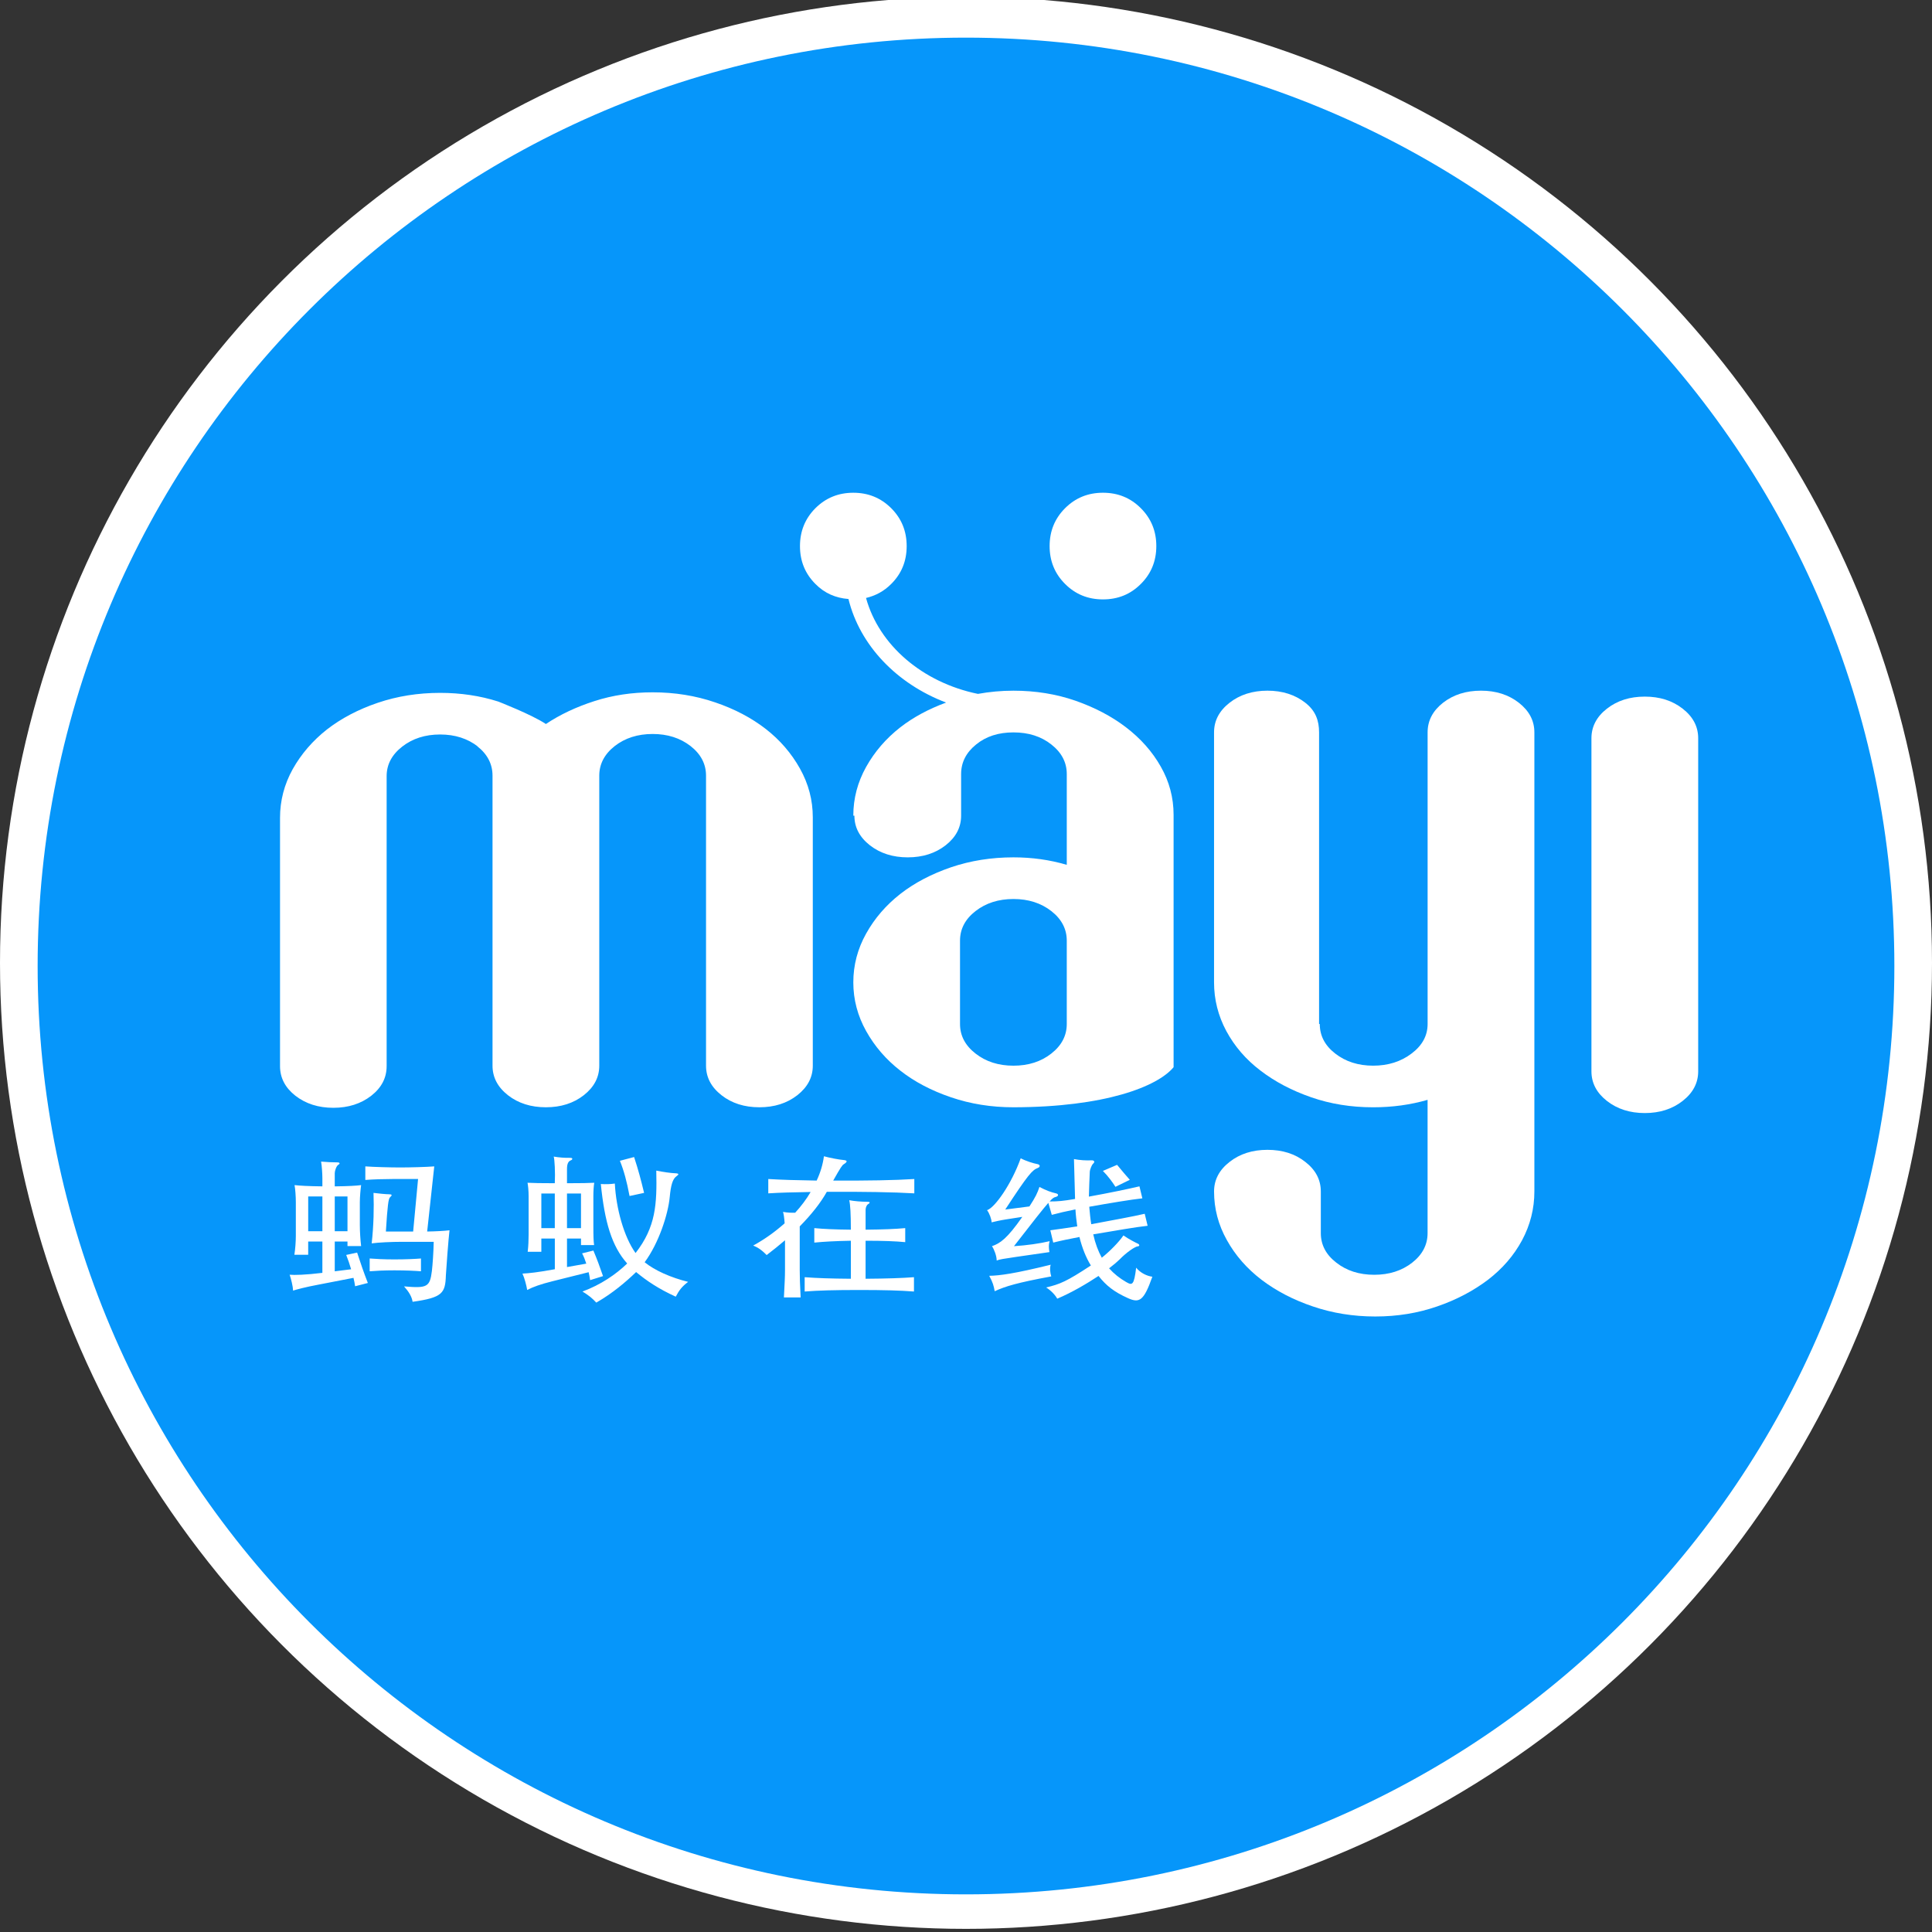 <?xml version="1.0" encoding="utf-8"?>
<!-- Generator: Adobe Illustrator 16.0.0, SVG Export Plug-In . SVG Version: 6.00 Build 0)  -->
<!DOCTYPE svg PUBLIC "-//W3C//DTD SVG 1.1//EN" "http://www.w3.org/Graphics/SVG/1.1/DTD/svg11.dtd">
<svg version="1.1" id="图层_1" xmlns="http://www.w3.org/2000/svg" xmlns:xlink="http://www.w3.org/1999/xlink" x="0px" y="0px"
	 width="154px" height="154px" viewBox="0 0 154 154" enable-background="new 0 0 154 154" xml:space="preserve">
<rect x="0" y="0" width="154" height="154" fill="#333333" stroke="none"/>
<circle fill="#FFFFFF" cx="77" cy="76.75" r="77"/>
<path fill="#0696FA" d="M151,77c0,40.865-33.133,74-74.004,74C36.129,151,3,117.865,3,77S36.129,3,76.996,3
	C117.867,3,151,36.135,151,77z"/>
<g>
	<g>
		<path fill="#FFFFFF" d="M38.026,59.468c0.827,0.645,1.233,1.432,1.233,2.362v23.115c0,0.93,0.413,1.713,1.232,2.357
			c0.823,0.641,1.833,0.959,3.022,0.959c1.193,0,2.195-0.318,3.018-0.959c0.823-0.645,1.237-1.428,1.237-2.357V61.83
			c0-0.93,0.414-1.717,1.233-2.362c0.823-0.64,1.829-0.962,3.022-0.962s2.195,0.322,3.022,0.962
			c0.823,0.645,1.233,1.432,1.233,2.362v23.115c0,0.93,0.414,1.713,1.236,2.357c0.819,0.641,1.826,0.959,3.015,0.959
			c1.193,0,2.199-0.318,3.022-0.959c0.823-0.645,1.237-1.428,1.237-2.357V65.15c0-1.376-0.342-2.668-1.022-3.885
			c-0.684-1.221-1.586-2.271-2.724-3.157c-1.137-0.883-2.481-1.595-4.044-2.124c-1.559-0.533-3.217-0.799-4.975-0.799
			c-1.646,0-3.189,0.231-4.641,0.7c-1.439,0.461-2.736,1.07-3.869,1.826c-1.134-0.756-3.798-1.79-3.798-1.79
			c-1.447-0.461-2.986-0.692-4.632-0.692c-1.758,0-3.42,0.263-4.983,0.795c-1.555,0.529-2.903,1.241-4.041,2.123
			c-1.129,0.891-2.04,1.941-2.724,3.157c-0.676,1.217-1.014,2.513-1.014,3.885v19.794c0,0.931,0.41,1.718,1.225,2.358
			c0.828,0.64,1.833,0.962,3.026,0.962c1.189,0,2.199-0.322,3.022-0.962c0.819-0.641,1.225-1.428,1.225-2.358V61.866
			c0-0.931,0.421-1.714,1.241-2.354s1.829-0.966,3.022-0.966c1.188,0,2.195,0.326,3.018,0.966"/>
	</g>
</g>
<path fill="#FFFFFF" d="M109.453,84.945c1.192,0,2.215-0.322,3.062-0.967c0.854-0.641,1.28-1.428,1.28-2.354V58.378
	c0-0.934,0.41-1.717,1.229-2.362c0.823-0.64,1.829-0.962,3.026-0.962c1.192,0,2.198,0.323,3.018,0.962
	c0.823,0.645,1.237,1.428,1.237,2.362v0.263v36.332c0,1.372-0.33,2.668-0.979,3.885c-0.656,1.217-1.563,2.268-2.725,3.158
	c-1.164,0.879-2.513,1.594-4.044,2.119c-1.535,0.533-3.173,0.803-4.935,0.803c-1.754,0-3.42-0.27-4.979-0.803
	c-1.56-0.525-2.919-1.24-4.08-2.119c-1.165-0.891-2.088-1.941-2.764-3.158c-0.685-1.217-1.026-2.513-1.026-3.885
	c0-0.93,0.413-1.717,1.237-2.357c0.818-0.645,1.833-0.963,3.018-0.963c1.193,0,2.203,0.318,3.019,0.963
	c0.827,0.641,1.236,1.428,1.236,2.357v3.32c0,0.931,0.41,1.719,1.241,2.358c0.819,0.641,1.825,0.962,3.018,0.962
	c1.189,0,2.195-0.321,3.019-0.962c0.819-0.64,1.232-1.428,1.232-2.358V87.668c-1.363,0.395-2.808,0.594-4.342,0.594
	c-1.758,0-3.4-0.264-4.931-0.796c-1.536-0.532-2.88-1.236-4.045-2.128c-1.165-0.883-2.067-1.936-2.724-3.152
	c-0.652-1.217-0.979-2.514-0.979-3.881V58.378c0-0.934,0.413-1.717,1.237-2.362c0.818-0.64,1.833-0.962,3.018-0.962
	c1.193,0,2.203,0.323,3.019,0.962c0.827,0.645,1.098,1.428,1.098,2.362v23.247h0.056c0,0.926,0.405,1.713,1.232,2.354
	C107.258,84.623,108.268,84.945,109.453,84.945z"/>
<path fill="#FFFFFF" d="M92.521,61.099c-0.676-1.193-1.603-2.235-2.764-3.122c-1.156-0.887-2.51-1.59-4.044-2.127
	c-1.527-0.529-3.174-0.795-4.931-0.795c-0.971,0-1.913,0.088-2.832,0.255c-4.414-0.907-7.885-3.885-8.919-7.646
	c0.759-0.179,1.432-0.537,2.008-1.118c0.823-0.819,1.232-1.825,1.232-3.014c0-1.193-0.41-2.199-1.232-3.022
	c-0.827-0.824-1.83-1.233-3.022-1.233c-1.189,0-2.195,0.409-3.022,1.233c-0.819,0.823-1.229,1.829-1.229,3.022
	c0,1.189,0.41,2.195,1.229,3.014c0.728,0.74,1.614,1.122,2.636,1.201c0.911,3.71,3.865,6.768,7.782,8.255
	c-1.392,0.513-2.617,1.169-3.654,1.976c-1.134,0.887-2.04,1.937-2.72,3.153c-0.68,1.221-1.022,2.509-1.022,3.885h0.087
	c0,0.931,0.41,1.714,1.233,2.362c0.823,0.64,1.829,0.962,3.018,0.962c1.193,0,2.199-0.322,3.022-0.962
	c0.824-0.648,1.233-1.432,1.233-2.362v-3.316c0-0.931,0.402-1.718,1.197-2.358c0.795-0.648,1.782-0.962,2.975-0.962
	s2.198,0.314,3.018,0.962c0.819,0.641,1.232,1.428,1.232,2.358v7.237c-1.359-0.402-2.775-0.597-4.25-0.597
	c-1.762,0-3.42,0.263-4.979,0.792c-1.563,0.537-2.907,1.241-4.044,2.127c-1.134,0.891-2.04,1.937-2.72,3.157
	c-0.68,1.217-1.022,2.513-1.022,3.889c0,1.367,0.342,2.664,1.022,3.881c0.68,1.217,1.586,2.27,2.72,3.152
	c1.137,0.892,2.481,1.596,4.044,2.128c1.559,0.532,3.217,0.796,4.979,0.796c7.293-0.013,11.488-1.65,12.765-3.197V64.952
	C93.547,63.58,93.204,62.292,92.521,61.099z M85.032,81.625c0,0.926-0.413,1.713-1.232,2.354c-0.819,0.645-1.825,0.967-3.018,0.967
	s-2.196-0.322-3.022-0.967c-0.823-0.641-1.237-1.428-1.237-2.354V74.98c0-0.93,0.414-1.718,1.237-2.358
	c0.826-0.64,1.83-0.962,3.022-0.962s2.198,0.322,3.018,0.962s1.232,1.428,1.232,2.358V81.625z"/>
<path fill="#FFFFFF" d="M87.916,47.778c1.197,0,2.199-0.406,3.021-1.233c0.823-0.819,1.233-1.825,1.233-3.018
	c0-1.189-0.41-2.195-1.233-3.018c-0.822-0.824-1.824-1.233-3.021-1.233c-1.189,0-2.195,0.409-3.019,1.233
	c-0.822,0.823-1.232,1.829-1.232,3.018c0,1.193,0.41,2.199,1.232,3.018C85.721,47.372,86.727,47.778,87.916,47.778z"/>
<path fill="#FFFFFF" d="M126.854,85.398c0,0.926,0.413,1.713,1.232,2.357c0.827,0.645,1.829,0.967,3.022,0.967
	c1.189,0,2.194-0.322,3.018-0.967c0.824-0.645,1.237-1.432,1.237-2.357v-6.625v-19.93c0-0.926-0.413-1.713-1.237-2.354
	c-0.823-0.644-1.828-0.962-3.018-0.962c-1.193,0-2.195,0.318-3.022,0.962c-0.819,0.641-1.232,1.428-1.232,2.354V85.398z"/>
<g>
	<g>
		<path fill="#FFFFFF" d="M24.567,100.017h-1.102c0.073-0.447,0.116-1.081,0.116-1.49v-2.708c0-0.435-0.043-1.056-0.102-1.354
			c0.435,0.049,1.116,0.087,2.218,0.1v-0.646c0-0.359-0.043-0.994-0.102-1.328c0.406,0.037,0.884,0.062,1.291,0.062
			c0.203,0,0.246,0.099,0.072,0.198c-0.145,0.088-0.275,0.473-0.275,0.658v1.057c1.058-0.013,1.739-0.051,2.102-0.1
			c-0.043,0.298-0.102,0.932-0.102,1.354v1.838c0,0.521,0.043,1.181,0.102,1.665h-1.087v-0.36h-1.015v2.373l1.305-0.162
			c-0.116-0.397-0.247-0.783-0.392-1.143l0.87-0.187c0.275,0.845,0.521,1.565,0.855,2.422l-1.015,0.261
			c-0.029-0.211-0.073-0.435-0.13-0.67l-2.813,0.546c-0.942,0.174-1.754,0.386-2,0.472c-0.015-0.348-0.16-0.932-0.276-1.267
			c0.363,0.037,1.291,0.013,2.609-0.149v-2.496h-1.13V100.017z M24.567,95.371v2.77h1.13v-2.77H24.567z M27.698,95.371h-1.015v2.77
			h1.015V95.371z M35.831,98.066c-0.073,0.547-0.275,3.217-0.29,3.59c-0.043,1.428-0.275,1.776-2.653,2.111
			c-0.058-0.41-0.304-0.807-0.681-1.229c1.841,0.161,2.058,0.05,2.218-1.218c0.058-0.496,0.13-1.478,0.145-2.334h-2.522
			c-0.884,0-1.855,0.049-2.421,0.123c0.16-1.428,0.188-2.844,0.145-4.023c0.392,0.049,1,0.111,1.261,0.111
			c0.218,0,0.247,0.074,0.058,0.236c-0.13,0.111-0.203,0.633-0.333,2.732h2.174l0.392-4.186h-2.044c-0.667,0-1.479,0.024-2.16,0.074
			v-1.08c0.652,0.049,2.015,0.086,2.769,0.086c0.797,0,2.131-0.037,2.725-0.086l-0.565,5.191
			C34.743,98.154,35.425,98.116,35.831,98.066z M31.438,101.259c-0.855,0-1.493,0.037-1.971,0.075v-1.02
			c0.479,0.037,1.116,0.074,1.971,0.074c0.914,0,1.667-0.037,2.117-0.074v1.02C33.105,101.296,32.352,101.259,31.438,101.259z"/>
		<path fill="#FFFFFF" d="M43.15,99.781h-1.087c0.058-0.473,0.073-0.969,0.073-1.379v-3.043c0-0.447-0.043-0.883-0.087-1.081
			c0.435,0.024,1.087,0.037,2.174,0.037c0.043-0.856-0.015-1.913-0.087-2.124c0.42,0.074,0.913,0.112,1.305,0.1
			c0.203-0.012,0.246,0.124,0.058,0.199c-0.217,0.086-0.304,0.298-0.304,0.707v1.118c1.131,0,1.769-0.013,2.174-0.037
			c-0.043,0.211-0.072,0.646-0.072,1.081v2.248c0,1.018,0.014,1.291,0.058,1.639h-1.043v-0.521h-1.116v2.273l1.537-0.273
			c-0.087-0.273-0.188-0.547-0.333-0.82l0.899-0.223c0.275,0.646,0.521,1.316,0.768,2.037l-1.029,0.322
			c-0.029-0.223-0.072-0.435-0.116-0.633l-2.885,0.721c-0.942,0.235-1.537,0.446-2.015,0.695c-0.058-0.361-0.217-0.969-0.377-1.305
			c0.508-0.025,1.247-0.1,2.581-0.348v-2.447H43.15V99.781z M43.15,95.135v2.758h1.073v-2.758H43.15z M46.311,95.135h-1.116v2.758
			h1.116V95.135z M52.312,93.31c0.565,0.112,1.146,0.198,1.508,0.211c0.319,0.013,0.319,0.087,0.087,0.249
			c-0.29,0.211-0.435,0.707-0.522,1.639c-0.13,1.379-0.87,3.677-2,5.205c0.812,0.658,2.073,1.217,3.465,1.564
			c-0.493,0.373-0.71,0.658-0.986,1.18c-1.392-0.633-2.334-1.279-3.16-1.962c-0.812,0.782-1.87,1.688-3.174,2.435
			c-0.348-0.373-0.595-0.572-1.102-0.883c1.45-0.533,2.667-1.365,3.566-2.234c-1.232-1.379-1.797-3.305-2.102-6.335
			c0.377,0.024,0.783,0.013,1.116-0.038c0.102,1.988,0.725,4.248,1.652,5.54C52.283,97.793,52.37,95.992,52.312,93.31z
			 M50.181,95.334c-0.217-1.168-0.449-2.012-0.768-2.807l1.131-0.299c0.333,1.006,0.551,1.839,0.797,2.857L50.181,95.334z"/>
		<path fill="#FFFFFF" d="M61.24,95.123V93.98c1.058,0.063,2.261,0.1,3.856,0.124c0.304-0.646,0.493-1.292,0.58-1.938
			c0.435,0.124,1.218,0.272,1.551,0.298c0.304,0.025,0.377,0.125,0.015,0.348c-0.102,0.063-0.218,0.211-0.827,1.292
			c2.726,0.013,4.9-0.024,6.465-0.124v1.143c-1.652-0.1-4.117-0.137-6.973-0.125c-0.493,0.883-1.232,1.814-2.16,2.758v3.466
			c0,0.559,0.015,1.093,0.072,2.198h-1.333c0.058-1.105,0.087-1.64,0.087-2.198v-2.36c-0.464,0.397-0.957,0.795-1.464,1.18
			c-0.406-0.422-0.725-0.621-1.073-0.758c0.913-0.496,1.754-1.105,2.508-1.775c-0.029-0.422-0.073-0.745-0.13-0.906
			c0.391,0.062,0.681,0.074,0.971,0.062c0.478-0.521,0.898-1.081,1.232-1.651C63.255,95.036,62.183,95.061,61.24,95.123z
			 M72.156,97.893v1.118c-0.797-0.075-1.74-0.112-3.16-0.112v3.031c1.71-0.013,2.87-0.05,3.856-0.125v1.143
			c-1.087-0.086-2.363-0.123-4.363-0.123c-1.986,0-3.276,0.037-4.349,0.123v-1.143c0.971,0.075,2.073,0.112,3.682,0.125v-3.031
			c-1.29,0.025-2.16,0.074-2.914,0.149v-1.155c0.783,0.074,1.624,0.111,2.914,0.125c0-1.242-0.043-2.013-0.13-2.348
			c0.42,0.074,0.928,0.123,1.435,0.123c0.232,0,0.261,0.075,0.058,0.199c-0.116,0.074-0.188,0.286-0.188,0.436v1.59
			C70.416,98.004,71.358,97.967,72.156,97.893z"/>
		<path fill="#FFFFFF" d="M80.2,97.197c-0.479,0.074-0.898,0.174-1.159,0.236c0-0.236-0.174-0.733-0.363-0.969
			c0.624-0.199,1.943-2.074,2.683-4.137c0.42,0.224,1.028,0.41,1.318,0.46c0.262,0.05,0.247,0.235,0.044,0.311
			c-0.435,0.161-0.754,0.497-2.595,3.315l1.928-0.248c0.493-0.758,0.638-1.068,0.798-1.553c0.551,0.286,0.928,0.423,1.318,0.51
			c0.232,0.05,0.232,0.236-0.058,0.298c-0.102,0.024-0.203,0.075-0.449,0.349c0.681,0,1.072-0.038,2.029-0.199
			c-0.029-0.981-0.058-2.087-0.087-3.18c0.42,0.087,1,0.124,1.392,0.1c0.217-0.013,0.318,0.123,0.116,0.285
			c-0.073,0.063-0.232,0.422-0.247,0.621c-0.028,0.534-0.058,1.428-0.072,1.987c1.595-0.286,3.189-0.621,4.03-0.819l0.231,0.956
			c-0.913,0.099-2.624,0.385-4.232,0.671c0.043,0.496,0.087,0.956,0.159,1.391c1.652-0.311,3.378-0.621,4.262-0.832l0.232,0.957
			c-0.942,0.099-2.683,0.409-4.335,0.683c0.16,0.72,0.392,1.341,0.682,1.863c0.638-0.509,1.362-1.242,1.725-1.776
			c0.421,0.298,1.015,0.596,1.131,0.646c0.174,0.074,0.174,0.211,0.015,0.223c-0.218,0.013-0.898,0.473-1.449,1.043
			c-0.175,0.174-0.464,0.423-0.841,0.709c0.391,0.435,0.841,0.795,1.362,1.093c0.493,0.286,0.623,0.261,0.797-1.143
			c0.349,0.435,0.885,0.671,1.29,0.72c-0.681,1.926-1.028,2.125-1.956,1.702c-1.103-0.497-1.726-0.993-2.334-1.764
			c-0.942,0.621-2.116,1.316-3.291,1.813c-0.174-0.311-0.492-0.646-0.884-0.895c1.102-0.261,1.623-0.473,3.565-1.752
			c-0.391-0.633-0.695-1.391-0.913-2.272c-0.942,0.187-1.392,0.273-2.087,0.447l-0.232-0.981c0.739-0.1,1.174-0.161,2.146-0.311
			c-0.058-0.422-0.116-0.869-0.145-1.354c-0.841,0.174-1.232,0.261-1.885,0.435l-0.275-0.956c-0.435,0.496-1.188,1.453-2.739,3.453
			c1.014-0.063,2.058-0.211,2.841-0.398c-0.087,0.286-0.072,0.535-0.015,0.87l-2.668,0.385c-0.984,0.149-1.289,0.187-1.536,0.286
			c0-0.348-0.188-0.869-0.376-1.143c0.651-0.225,1.203-0.597,2.42-2.336L80.2,97.197z M83.795,101.743
			c-2.696,0.497-3.682,0.795-4.508,1.181c-0.072-0.423-0.145-0.696-0.436-1.23c0.826-0.012,2.03-0.174,4.9-0.882
			C83.665,101.072,83.708,101.47,83.795,101.743z M88.912,94.602c-0.246-0.385-0.58-0.845-1-1.268l1.131-0.484
			c0.392,0.473,0.754,0.907,1.015,1.193L88.912,94.602z"/>
	</g>
</g>
</svg>
